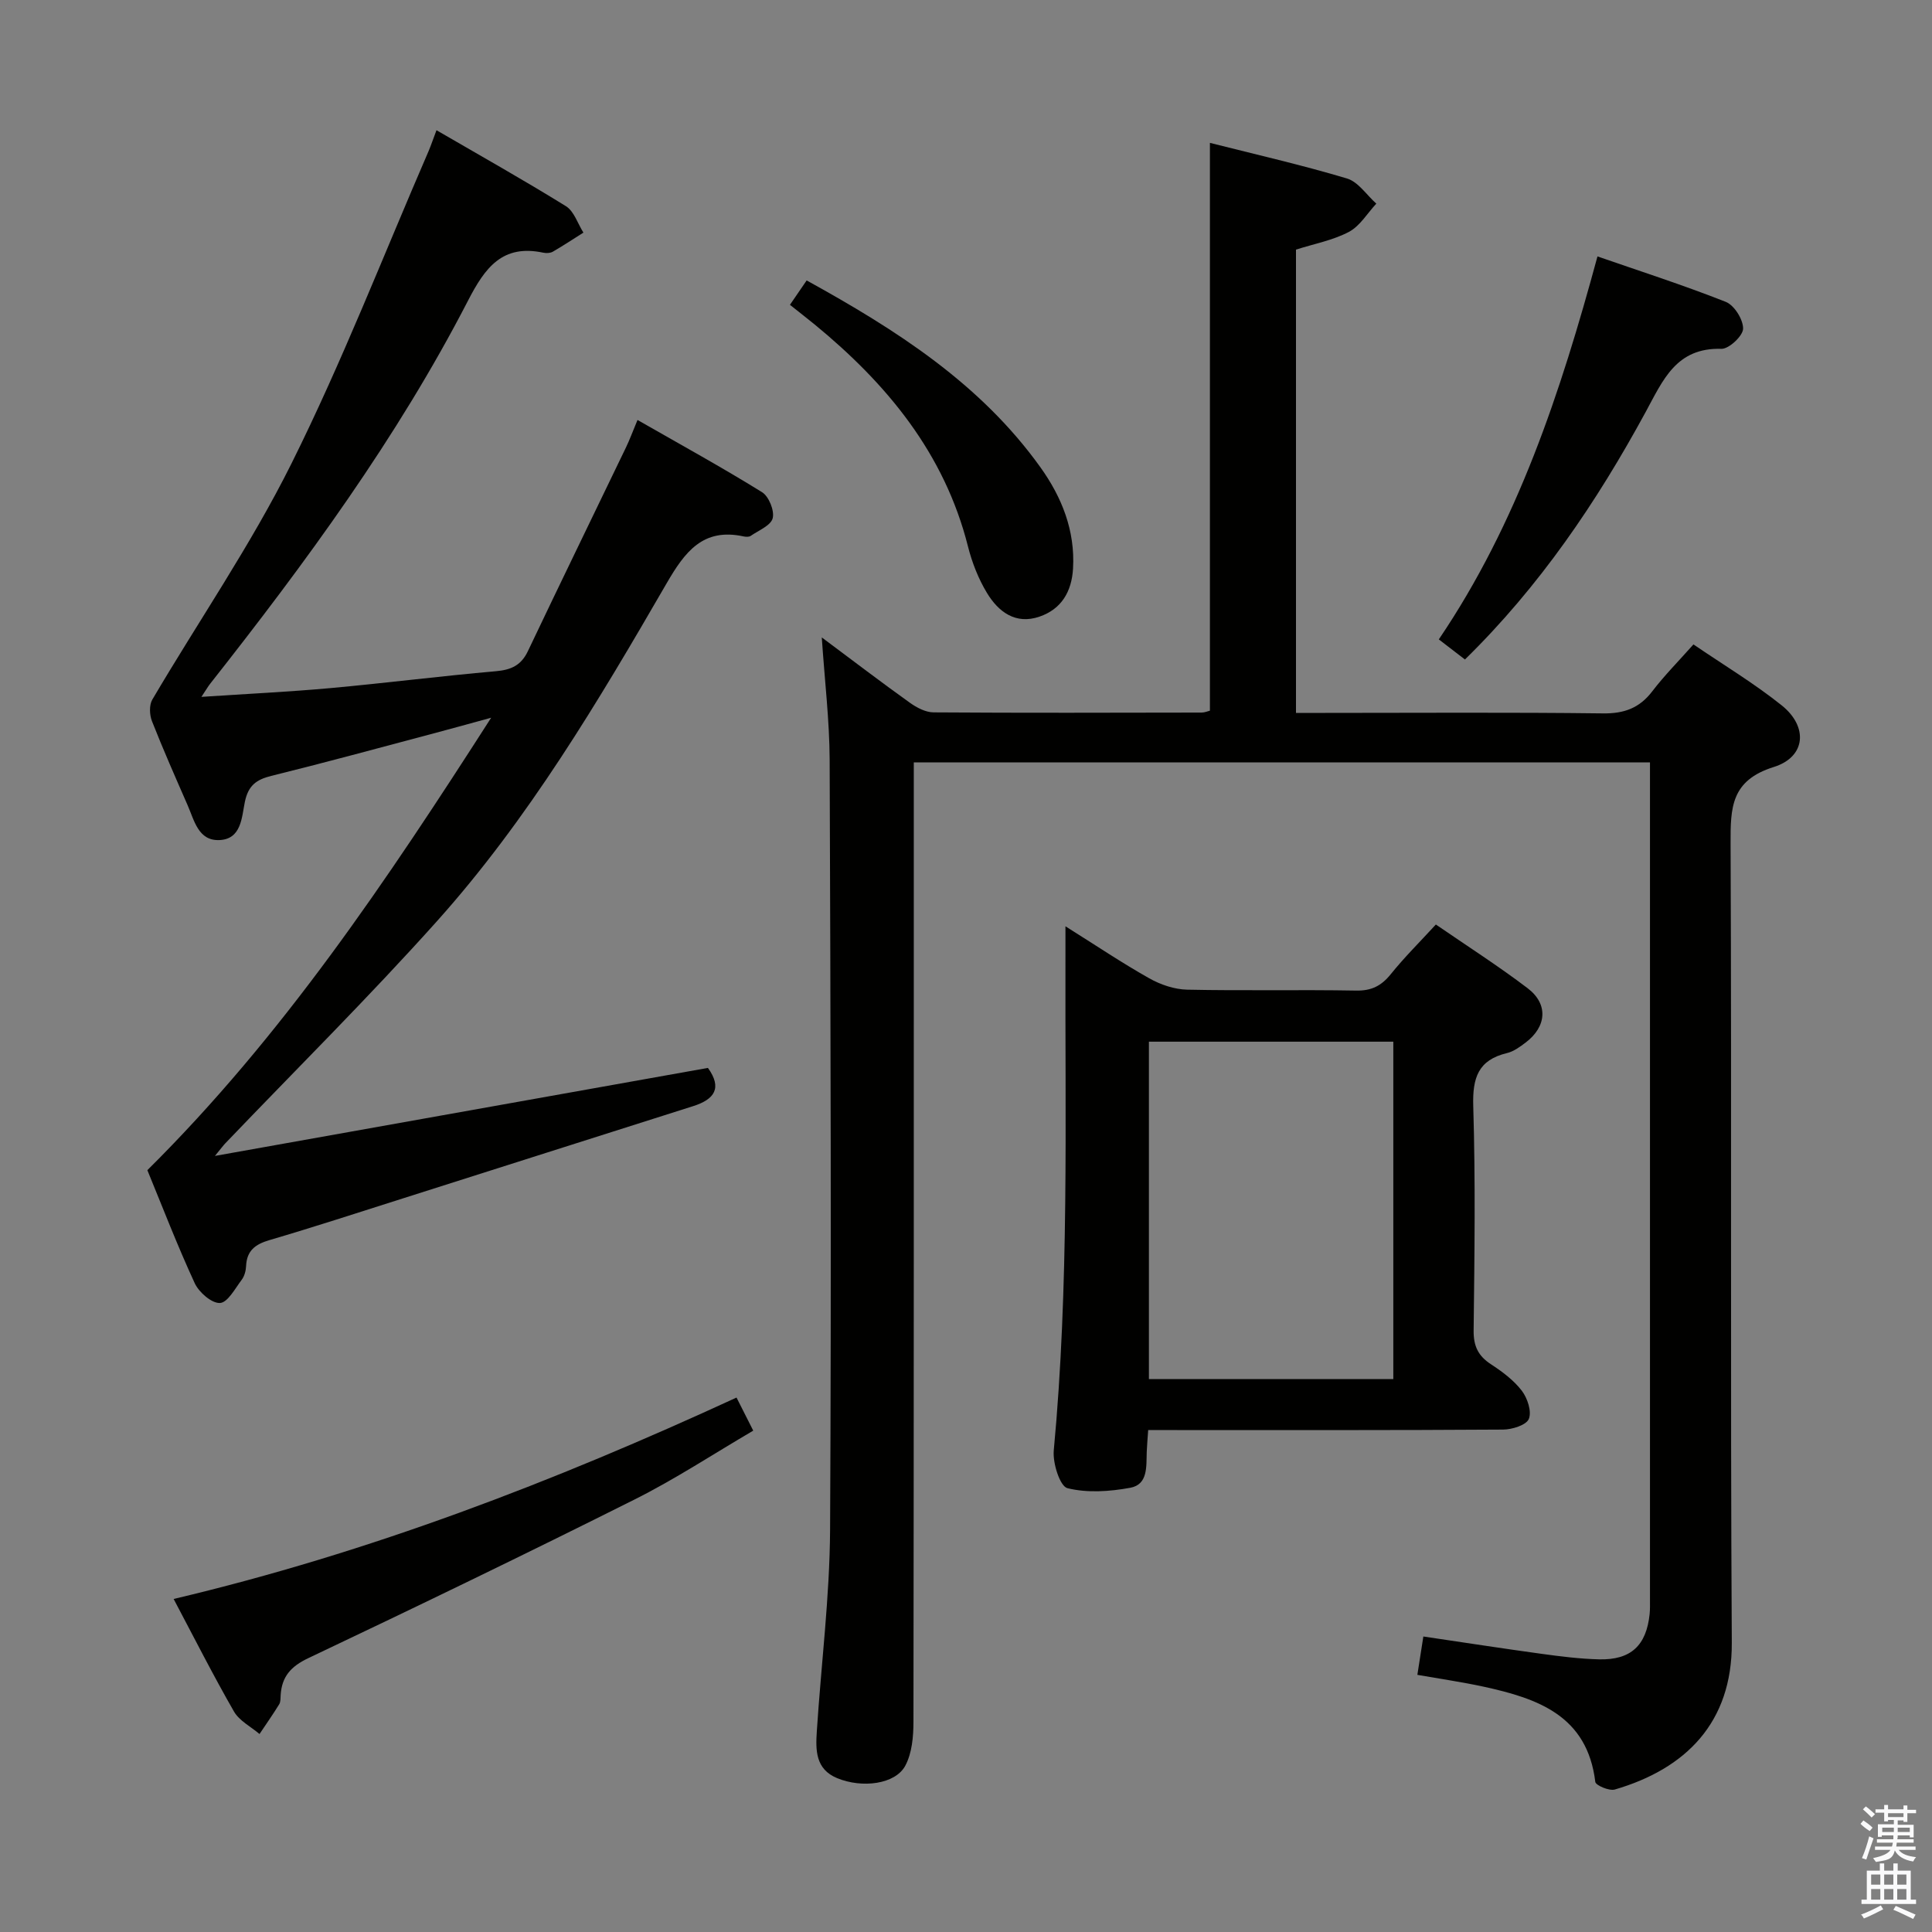 <svg enable-background="new 0 0 400 400" viewBox="0 0 400 400" xmlns="http://www.w3.org/2000/svg"><rect x="0" y="0" width="400" height="400" fill="#808080" stroke="none"/><path d="m385.2 377.6.6-.7c.6.4 1.3.9 1.9 1.5l-.6.7c-.8-.5-1.4-1-1.9-1.5zm.3 7.1c.6-1.4 1.1-2.9 1.5-4.5.3.1.6.3.9.4-.5 1.4-1 2.9-1.5 4.4zm.2-10.1.6-.6c.7.5 1.3 1.1 1.9 1.6l-.7.7c-.6-.6-1.2-1.2-1.8-1.7zm8.4-.8h.8v.9h1.8v.7h-1.8v1.8h-.8v-.3h-1.2v.9h3.3v2.6h-.8v-.4h-2.5c0 .3 0 .6-.1.8h3.4v.7h-3.5c0 .3-.1.6-.1.8h4v.7h-3.5c.7.9 1.9 1.3 3.6 1.5-.2.2-.4.5-.6.9-1.9-.3-3.2-1.1-3.8-2.3-.5 2.1-1.8 2-3.9 2.4-.2-.3-.4-.5-.6-.8 1.9-.4 3.1-.9 3.6-1.7h-3.2v-.7h3.5c.1-.2.1-.5.2-.8h-3.3v-.7h3.4c0-.2 0-.5 0-.8h-2.4v.3h-.8v-2.6h3.3v-.9h-1.2v.3h-.8v-1.8h-1.8v-.7h1.8v-.9h.8v.9h3.2zm-4.4 5.5h2.4c0-.3 0-.6 0-.9h-2.4zm1.2-3.1h3.2v-.8h-3.2zm4.4 2.2h-2.4v.9h2.5v-.9z" fill="#fafafb"/><path d="m389.2 385.8h.9v1.5h1.9v-1.5h.9v1.5h2.7v6h1.1v.9h-11.3v-.9h1.1v-6h2.7zm.2 8.7.5.8c-1.2.6-2.5 1.3-4 1.9-.2-.3-.3-.6-.6-.8 1.6-.6 3-1.3 4.1-1.9zm-2-4.3h1.9v-2.1h-1.9zm0 3.1h1.9v-2.2h-1.9zm2.7-3.1h1.9v-2.1h-1.9zm0 3.1h1.9v-2.2h-1.9zm2.4 1.3c1.4.6 2.7 1.2 4.1 1.8l-.5.9c-1.5-.7-2.8-1.4-4.1-1.9zm2.2-6.5h-1.9v2.1h1.9zm-1.9 5.2h1.9v-2.2h-1.9z" fill="#fafafb"/><g fill="#010100"><path d="m170.14 131.97c6.54 4.88 12.33 9.3 18.26 13.54 1.4 1 3.24 1.97 4.89 1.98 18.5.13 36.99.07 55.49.04.63 0 1.26-.28 1.72-.39 0-39.1 0-78.02 0-117.56 9.53 2.41 19.04 4.58 28.37 7.37 2.34.7 4.07 3.42 6.08 5.21-1.86 2-3.38 4.63-5.66 5.84-3.3 1.75-7.14 2.46-10.97 3.68v95.92h6.05c19.16 0 38.33-.14 57.49.1 4.41.06 7.58-1.1 10.24-4.59 2.51-3.28 5.45-6.24 8.51-9.69 6.28 4.28 12.57 8.06 18.25 12.6 5.54 4.42 5.05 10.69-1.62 12.78-8.86 2.77-8.97 8.4-8.94 15.84.24 55.16-.07 110.31.25 165.47.09 16.54-9.54 26.11-24.22 30.39-1.15.34-3.95-.86-4.04-1.57-1.66-13.74-11.91-17.27-23.07-19.71-4.37-.95-8.8-1.59-13.77-2.46.4-2.55.79-5.03 1.24-7.94 8.47 1.25 16.47 2.49 24.49 3.59 3.94.54 7.91 1.04 11.88 1.14 6.59.16 9.8-2.85 10.48-9.38.1-.99.07-2 .07-3 0-56.16 0-112.31 0-168.47 0-1.48 0-2.95 0-4.85-50.93 0-101.44 0-152.42 0v6.18c0 64.15.02 128.31-.07 192.46 0 3.06-.3 6.48-1.69 9.08-2.06 3.85-8.93 4.72-14.12 2.57-4.49-1.86-4.45-5.8-4.2-9.65.9-13.93 2.67-27.85 2.75-41.78.28-53.15.1-106.31-.09-159.47-.04-8.11-1.02-16.21-1.63-25.27z"/><path d="m90.37 26.96c9.14 5.31 18.09 10.33 26.8 15.73 1.69 1.05 2.44 3.61 3.62 5.47-2.1 1.33-4.18 2.7-6.33 3.95-.53.3-1.34.34-1.96.21-8.5-1.81-12.08 3.1-15.6 9.92-14.7 28.5-33.62 54.23-53.4 79.34-.4.51-.73 1.08-1.8 2.7 9.47-.63 18.13-1.04 26.75-1.82 11.41-1.04 22.79-2.49 34.21-3.49 3.16-.28 5.23-1.2 6.63-4.15 6.7-14.09 13.54-28.12 20.31-42.18.77-1.6 1.38-3.27 2.39-5.69 8.96 5.13 17.51 9.82 25.78 14.95 1.41.87 2.6 3.82 2.21 5.39-.38 1.51-2.91 2.52-4.56 3.66-.35.24-1 .21-1.47.11-8.41-1.83-12.16 3.21-15.92 9.69-14.18 24.49-28.66 48.89-47.64 70.06-14.1 15.73-29.13 30.63-43.74 45.9-.44.46-.81.98-2.15 2.61 34.83-6.22 68.44-12.21 102.07-18.22 2.99 4.16 1.37 6.51-3.05 7.91-20.07 6.36-40.12 12.76-60.18 19.13-9.17 2.91-18.32 5.9-27.55 8.61-2.95.86-4.7 2.19-4.84 5.37-.04.96-.33 2.07-.89 2.82-1.38 1.82-2.92 4.75-4.52 4.83-1.71.09-4.35-2.21-5.22-4.09-3.62-7.83-6.72-15.9-9.81-23.41 27.98-27.74 49.49-59.86 71.18-93.67-5.2 1.42-8.99 2.47-12.79 3.48-10.91 2.89-21.79 5.86-32.74 8.56-3.11.77-4.76 2.01-5.46 5.36-.66 3.16-.68 7.76-5.31 7.93-4.33.16-5.16-4.05-6.53-7.18-2.53-5.79-5.09-11.57-7.4-17.45-.51-1.3-.59-3.32.07-4.45 9.6-16.31 20.41-32 28.82-48.89 10.49-21.06 19.03-43.09 28.4-64.71.52-1.24.94-2.5 1.62-4.29z"/><path d="m237.72 296.07c-.13 1.93-.25 3.23-.3 4.53-.11 2.99.3 6.75-3.42 7.43-4.25.78-8.9 1.1-13 .08-1.55-.39-3.07-5.18-2.83-7.8 3.2-34.05 2.32-68.19 2.42-102.3.01-1.74 0-3.48 0-6.23 6.42 4.03 11.77 7.63 17.37 10.78 2.33 1.31 5.18 2.28 7.82 2.34 11.66.25 23.33-.02 34.99.19 3.19.06 5.22-.98 7.17-3.39 2.79-3.47 5.98-6.63 9.34-10.29 6.53 4.49 12.96 8.6 19.01 13.2 4.31 3.28 3.93 7.94-.41 11.23-1.18.89-2.49 1.86-3.88 2.19-5.96 1.43-7.15 5.12-6.98 10.94.47 15.48.26 30.99.08 46.48-.04 3.23.93 5.27 3.58 7 2.34 1.53 4.71 3.29 6.39 5.48 1.17 1.53 2.09 4.3 1.46 5.84-.52 1.28-3.46 2.2-5.33 2.21-22.49.15-44.99.1-67.48.1-1.83-.01-3.65-.01-6-.01zm.15-80.4v69.85h50.6c0-23.48 0-46.53 0-69.85-16.96 0-33.57 0-50.6 0z"/><path d="m35.95 331.05c40.56-9.59 78.73-24.28 116.54-41.7 1.15 2.27 2.15 4.26 3.46 6.85-8.3 4.86-16.19 10.06-24.58 14.26-22.39 11.22-44.94 22.12-67.56 32.85-3.6 1.71-5.45 3.81-5.7 7.6-.04.66.01 1.43-.31 1.95-1.29 2.09-2.7 4.11-4.07 6.15-1.8-1.53-4.18-2.73-5.29-4.66-4.3-7.48-8.2-15.2-12.49-23.3z"/><path d="m303.3 136.54c-2.08-1.6-3.65-2.8-5.41-4.16 16.29-24.05 25.19-51.06 32.85-79.29 8.68 3.01 17.74 5.92 26.57 9.41 1.76.7 3.61 3.66 3.58 5.55-.02 1.48-2.93 4.21-4.48 4.17-9.39-.28-12.1 6.48-15.71 13.11-10.11 18.59-21.9 36.04-37.4 51.21z"/><path d="m163.55 63.11c1.22-1.79 2.23-3.25 3.46-5.05 18.55 10.23 35.98 21.35 48.4 38.69 4.41 6.16 7.21 13.09 6.75 20.97-.28 4.78-2.4 8.39-6.95 9.95-4.94 1.7-8.5-.99-10.87-4.91-1.77-2.93-3.09-6.28-3.93-9.62-4.87-19.29-16.77-33.66-31.73-45.95-1.53-1.25-3.11-2.47-5.13-4.08z"/></g></svg>
